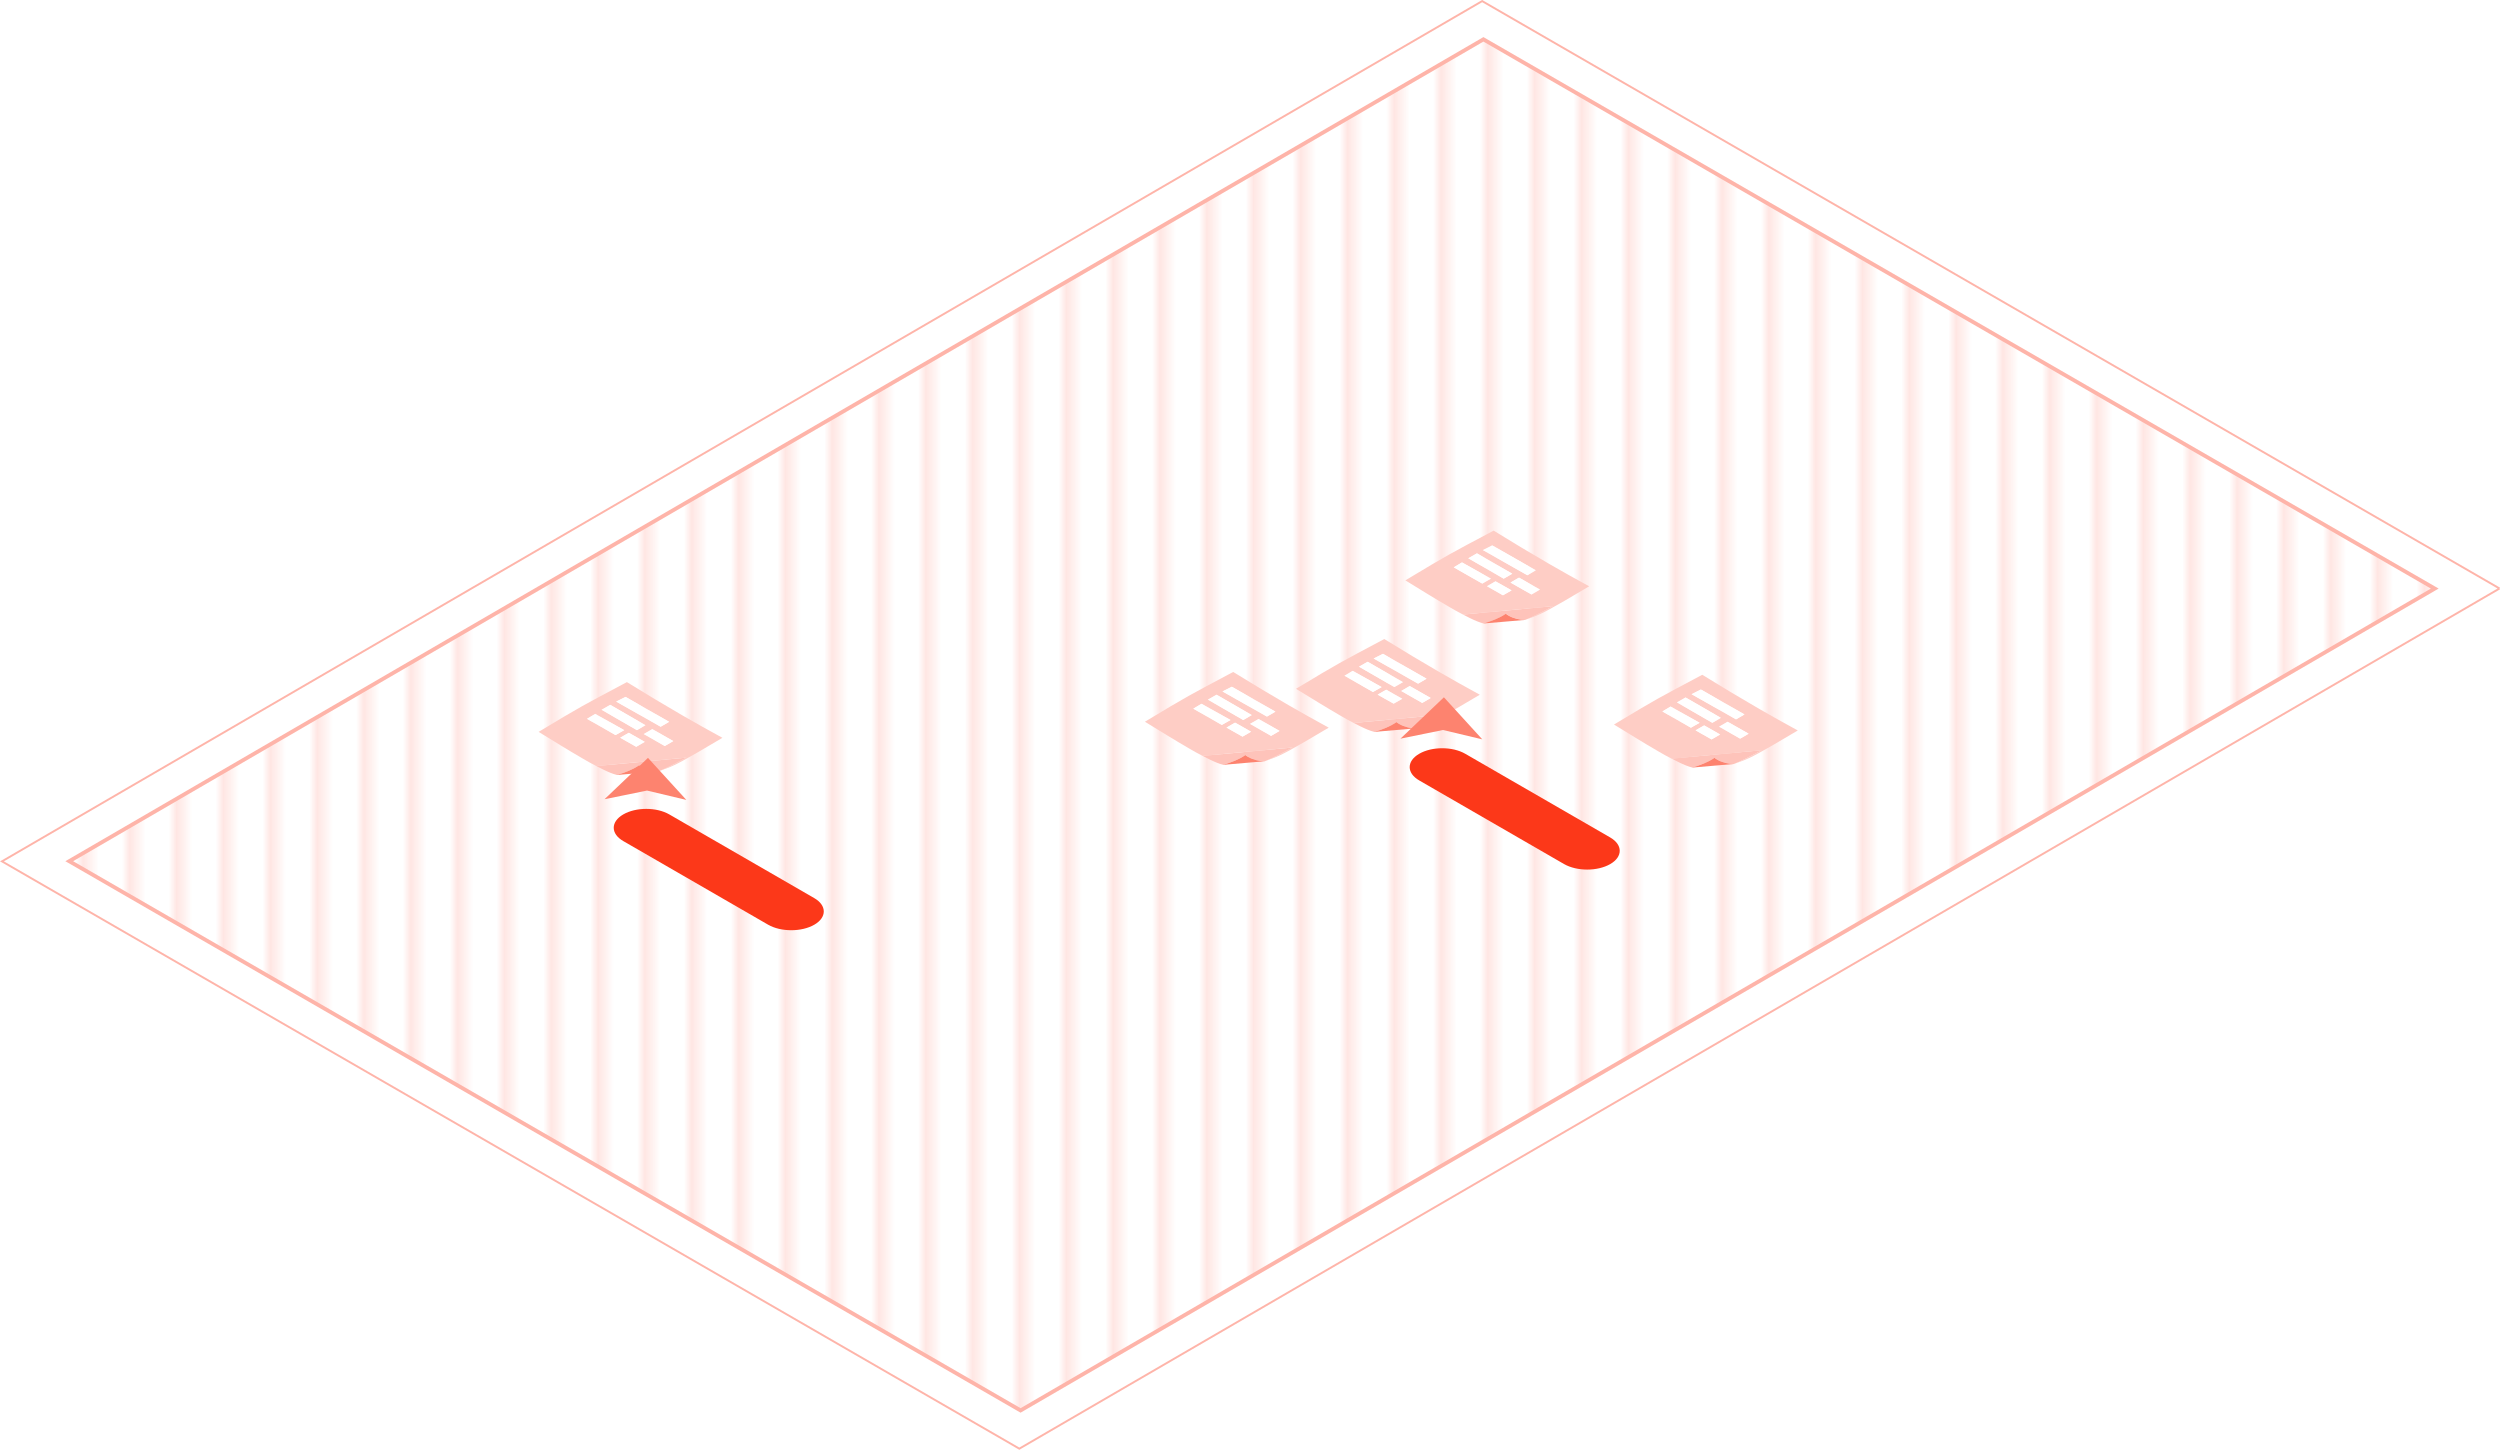 <?xml version="1.0" encoding="UTF-8"?><svg id="Layer_2" xmlns="http://www.w3.org/2000/svg" xmlns:xlink="http://www.w3.org/1999/xlink" viewBox="0 0 320.31 185.76"><defs><pattern id="New_Pattern_Swatch_2" x="0" y="0" width="30" height="300" patternTransform="translate(-1200.87 -217.51)" patternUnits="userSpaceOnUse" viewBox="0 0 30 300"><g><rect width="30" height="300" style="fill:none;"/><line x1="29.92" y1="0" x2="29.92" y2="300" style="fill:none; stroke:#feb4a9; stroke-miterlimit:10; stroke-width:.5px;"/><line x1="23.92" y1="0" x2="23.92" y2="300" style="fill:none; stroke:#feb4a9; stroke-miterlimit:10; stroke-width:.5px;"/><line x1="17.92" y1="0" x2="17.92" y2="300" style="fill:none; stroke:#feb4a9; stroke-miterlimit:10; stroke-width:.5px;"/><line x1="11.92" y1="0" x2="11.92" y2="300" style="fill:none; stroke:#feb4a9; stroke-miterlimit:10; stroke-width:.5px;"/><line x1="5.92" y1="0" x2="5.92" y2="300" style="fill:none; stroke:#feb4a9; stroke-miterlimit:10; stroke-width:.5px;"/><line x1="-.08" y1="0" x2="-.08" y2="300" style="fill:none; stroke:#feb4a9; stroke-miterlimit:10; stroke-width:.5px;"/></g></pattern></defs><g id="Activity"><polygon points=".25 110.36 189.9 .14 320.25 75.4 130.6 185.61 .25 110.36" style="fill:none;"/><polyline points="320.25 75.4 189.9 .14 .25 110.36 130.6 185.61 320.25 75.4" style="fill:none; stroke:#feb4a9; stroke-miterlimit:10; stroke-width:.25px;"/><path d="M8.87,110.34l121.89,70.37,181.19-105.3L190.06,5.04,8.87,110.34Z" style="fill:url(#New_Pattern_Swatch_2); stroke:#feb4a9; stroke-miterlimit:10; stroke-width:.5px;"/><path d="M190.06,79.88c-.52-.13-1.13-.39-1.74-.69,.61,.3,1.22,.56,1.74,.69,0,0,0,0,0,0m.09,0s-.04,0-.06,.01c0,0-.01,0-.02,0h0s.01,0,.02,0c.02,0,.04,0,.06-.01m-3.88-7.19l1.05-.63,3.71,2.08-1.11,.63-3.65-2.08m4.25,2.42l1.1-.63,2.05,1.16-1.1,.63-2.05-1.16m-2.39-3.58l1.11-.63,4.52,2.61-1.09,.63-4.53-2.61m5.41,3.11l1.09-.63,2.68,1.53-1.08,.63-2.69-1.53m-3.53-4.16l1.19-.6,5.58,3.19-1.08,.63-5.69-3.22m1.36-2.5c-5.75,3.06-5.78,3.04-11.32,6.38,2.05,1.25,3.58,2.22,5.67,3.43,.26,.15,.54,.31,.82,.47,.28,.15,.59,.32,.9,.48l11.54-1.08c-1.35,.72-2.92,1.52-3.57,1.75-.02,0-.05,0-.07,0,.02,0,.05,0,.07,0,1.61-.57,1.93-.64,5.03-2.43l3.16-1.86c-1.83-1-3.52-1.94-5.14-2.88-2.38-1.38-4.65-2.74-7.09-4.25" style="fill:#fecdc5;"/><path d="M191.02,74.14l-3.71-2.08-1.05,.63,3.65,2.08,1.11-.63m2.64,1.5l-2.05-1.16-1.1,.63,2.05,1.16,1.1-.63m.09-2.13l-4.52-2.61-1.11,.63,4.53,2.61,1.09-.63m3.55,2.03l-2.68-1.53-1.09,.63,2.69,1.53,1.08-.63m-.53-2.47l-5.58-3.19-1.19,.6,5.69,3.22,1.08-.63" style="fill:#fff;"/><path d="M188.32,79.2c-.29-.14-.59-.3-.88-.45h0c.29,.15,.58,.31,.88,.45" style="fill:#fe9b8c; opacity:.2;"/><path d="M190.14,79.88h-.07s.01,0,.02,.01c.02,0,.04,0,.06-.01m8.84-2.22l-11.54,1.08c.29,.15,.58,.31,.88,.45,.61,.3,1.22,.56,1.74,.69,1.03-.3,2.02-.66,2.87-1.25,.11,.09,.23,.17,.36,.25,.65,.37,1.44,.53,2.05,.54,.02,0,.05,0,.07,0,.65-.23,2.22-1.03,3.57-1.75" style="fill:#fec3ba;"/><path d="M195.46,79.42s-.08,0-.12,0c-.61,0-1.41-.17-2.05-.54-.13-.07-.25-.16-.36-.25-.85,.59-1.84,.95-2.87,1.25,0,0,0,0,0,0,0,0-.01,0-.02,0h.03s0,0,0,0h.07s5.32-.46,5.32-.46" style="fill:#fd836f;"/><path d="M156.69,97.99c-.52-.13-1.13-.39-1.74-.69,.61,.3,1.22,.56,1.74,.69,0,0,0,0,0,0m.09,0s-.04,0-.06,.01c0,0-.01,0-.02,0h0s.01,0,.02,0c.02,0,.04,0,.06-.01m-3.88-7.19l1.05-.63,3.71,2.08-1.11,.63-3.65-2.08m4.25,2.42l1.1-.63,2.05,1.16-1.1,.63-2.05-1.16m-2.39-3.58l1.11-.63,4.52,2.61-1.09,.63-4.53-2.61m5.41,3.11l1.09-.63,2.68,1.53-1.08,.63-2.69-1.53m-3.53-4.16l1.19-.6,5.58,3.19-1.08,.63-5.69-3.22m1.36-2.5c-5.75,3.06-5.78,3.04-11.32,6.38,2.05,1.25,3.58,2.22,5.67,3.43,.26,.15,.54,.31,.82,.47,.28,.15,.59,.32,.9,.48l11.54-1.08c-1.35,.72-2.92,1.52-3.57,1.75-.02,0-.05,0-.07,0,.02,0,.05,0,.07,0,1.61-.57,1.93-.64,5.03-2.43l3.16-1.86c-1.83-1-3.52-1.94-5.14-2.88-2.38-1.38-4.65-2.74-7.09-4.25" style="fill:#fecdc5;"/><path d="M157.65,92.25l-3.71-2.08-1.05,.63,3.65,2.08,1.11-.63m2.64,1.5l-2.05-1.16-1.1,.63,2.05,1.16,1.1-.63m.09-2.13l-4.52-2.61-1.11,.63,4.53,2.61,1.09-.63m3.55,2.03l-2.68-1.53-1.09,.63,2.69,1.53,1.08-.63m-.53-2.47l-5.58-3.19-1.19,.6,5.69,3.22,1.08-.63" style="fill:#fff;"/><path d="M154.95,97.31c-.29-.14-.59-.3-.88-.45h0c.29,.15,.58,.31,.88,.45" style="fill:#fe9b8c; opacity:.2;"/><path d="M156.78,97.99h-.07s.01,0,.02,.01c.02,0,.04,0,.06-.01m8.84-2.22l-11.54,1.08c.29,.15,.58,.31,.88,.45,.61,.3,1.22,.56,1.74,.69,1.03-.3,2.02-.66,2.87-1.25,.11,.09,.23,.17,.36,.25,.65,.37,1.44,.53,2.05,.54,.02,0,.05,0,.07,0,.65-.23,2.22-1.03,3.57-1.75" style="fill:#fec3ba;"/><path d="M162.1,97.53s-.08,0-.12,0c-.61,0-1.41-.17-2.05-.54-.13-.07-.25-.16-.36-.25-.85,.59-1.84,.95-2.87,1.25,0,0,0,0,0,0,0,0-.01,0-.02,0h.03s0,0,0,0h.07s5.32-.46,5.32-.46" style="fill:#fd836f;"/><path d="M216.79,98.35c-.52-.13-1.13-.39-1.74-.69,.61,.3,1.22,.56,1.74,.69,0,0,0,0,0,0m.09,0s-.04,0-.06,.01c0,0-.01,0-.02,0h0s.01,0,.02,0c.02,0,.04,0,.06-.01m-3.88-7.19l1.05-.63,3.71,2.08-1.11,.63-3.65-2.08m4.25,2.42l1.1-.63,2.05,1.16-1.1,.63-2.05-1.16m-2.39-3.58l1.11-.63,4.52,2.61-1.09,.63-4.53-2.61m5.41,3.11l1.09-.63,2.68,1.53-1.08,.63-2.69-1.53m-3.53-4.16l1.19-.6,5.58,3.19-1.08,.63-5.69-3.22m1.36-2.5c-5.75,3.06-5.78,3.04-11.32,6.38,2.05,1.25,3.58,2.22,5.67,3.43,.26,.15,.54,.31,.82,.47,.28,.15,.59,.32,.9,.48l11.54-1.08c-1.35,.72-2.92,1.52-3.57,1.75-.02,0-.05,0-.07,0,.02,0,.05,0,.07,0,1.61-.57,1.93-.64,5.03-2.43l3.16-1.86c-1.83-1-3.52-1.94-5.14-2.88-2.38-1.38-4.65-2.74-7.09-4.25" style="fill:#fecdc5;"/><path d="M217.75,92.6l-3.71-2.08-1.05,.63,3.65,2.08,1.11-.63m2.64,1.5l-2.05-1.16-1.1,.63,2.05,1.16,1.1-.63m.09-2.13l-4.52-2.61-1.11,.63,4.53,2.61,1.09-.63m3.55,2.03l-2.68-1.53-1.09,.63,2.69,1.53,1.08-.63m-.53-2.47l-5.58-3.19-1.19,.6,5.69,3.22,1.08-.63" style="fill:#fff;"/><path d="M215.05,97.66c-.29-.14-.59-.3-.88-.45h0c.29,.15,.58,.31,.88,.45" style="fill:#fe9b8c; opacity:.2;"/><path d="M216.88,98.34h-.07s.01,0,.02,.01c.02,0,.04,0,.06-.01m8.84-2.22l-11.54,1.08c.29,.15,.58,.31,.88,.45,.61,.3,1.22,.56,1.74,.69,1.03-.3,2.02-.66,2.87-1.25,.11,.09,.23,.17,.36,.25,.65,.37,1.44,.53,2.05,.54,.02,0,.05,0,.07,0,.65-.23,2.22-1.03,3.57-1.75" style="fill:#fec3ba;"/><path d="M222.2,97.88s-.08,0-.12,0c-.61,0-1.41-.17-2.05-.54-.13-.07-.25-.16-.36-.25-.85,.59-1.84,.95-2.87,1.25,0,0,0,0,0,0,0,0-.01,0-.02,0h.03s0,0,0,0h.07s5.32-.46,5.32-.46" style="fill:#fd836f;"/><path d="M79.01,99.29c-.52-.13-1.13-.39-1.74-.69,.61,.3,1.22,.56,1.74,.69,0,0,0,0,0,0m.09,0s-.04,0-.06,.01c0,0-.01,0-.02,0h0s.01,0,.02,0c.02,0,.04,0,.06-.01m-3.88-7.19l1.05-.63,3.71,2.08-1.11,.63-3.65-2.08m4.25,2.42l1.1-.63,2.05,1.16-1.1,.63-2.05-1.16m-2.39-3.58l1.11-.63,4.52,2.61-1.09,.63-4.53-2.61m5.41,3.11l1.09-.63,2.68,1.53-1.08,.63-2.69-1.53m-3.53-4.16l1.19-.6,5.58,3.19-1.08,.63-5.69-3.22m1.36-2.5c-5.75,3.06-5.78,3.04-11.32,6.38,2.05,1.25,3.58,2.22,5.67,3.43,.26,.15,.54,.31,.82,.47,.28,.15,.59,.32,.9,.48l11.54-1.08c-1.35,.72-2.92,1.52-3.57,1.75-.02,0-.05,0-.07,0,.02,0,.05,0,.07,0,1.61-.57,1.93-.64,5.03-2.43l3.16-1.86c-1.83-1-3.52-1.94-5.14-2.88-2.38-1.38-4.65-2.74-7.09-4.25" style="fill:#fecdc5;"/><path d="M79.97,93.55l-3.71-2.08-1.05,.63,3.65,2.08,1.11-.63m2.64,1.5l-2.05-1.16-1.1,.63,2.05,1.16,1.1-.63m.09-2.13l-4.52-2.61-1.11,.63,4.53,2.61,1.09-.63m3.55,2.03l-2.68-1.53-1.09,.63,2.69,1.53,1.08-.63m-.53-2.47l-5.58-3.19-1.19,.6,5.69,3.22,1.08-.63" style="fill:#fff;"/><path d="M77.27,98.6c-.29-.14-.59-.3-.88-.45h0c.29,.15,.58,.31,.88,.45" style="fill:#fe9b8c; opacity:.2;"/><path d="M79.1,99.29h-.07s.01,0,.02,.01c.02,0,.04,0,.06-.01m8.84-2.22l-11.54,1.08c.29,.15,.58,.31,.88,.45,.61,.3,1.22,.56,1.74,.69,1.03-.3,2.02-.66,2.87-1.25,.11,.09,.23,.17,.36,.25,.65,.37,1.44,.53,2.05,.54,.02,0,.05,0,.07,0,.65-.23,2.22-1.03,3.57-1.75" style="fill:#fec3ba;"/><path d="M84.42,98.83s-.08,0-.12,0c-.61,0-1.41-.17-2.05-.54-.13-.07-.25-.16-.36-.25-.85,.59-1.84,.95-2.87,1.25,0,0,0,0,0,0,0,0-.01,0-.02,0h.03s0,0,0,0h.07s5.32-.46,5.32-.46" style="fill:#fd836f;"/><path d="M176.05,93.77c-.52-.13-1.13-.39-1.74-.69,.61,.3,1.22,.56,1.74,.69,0,0,0,0,0,0m.09,0s-.04,0-.06,.01c0,0-.01,0-.02,0h0s.01,0,.02,0c.02,0,.04,0,.06-.01m-3.88-7.19l1.05-.63,3.71,2.08-1.11,.63-3.65-2.08m4.25,2.42l1.1-.63,2.05,1.16-1.1,.63-2.05-1.16m-2.39-3.58l1.11-.63,4.52,2.61-1.09,.63-4.53-2.61m5.41,3.11l1.09-.63,2.68,1.53-1.08,.63-2.69-1.53m-3.53-4.16l1.19-.6,5.58,3.19-1.08,.63-5.69-3.22m1.36-2.5c-5.75,3.06-5.78,3.04-11.32,6.38,2.05,1.25,3.58,2.22,5.67,3.43,.26,.15,.54,.31,.82,.47,.28,.15,.59,.32,.9,.48l11.54-1.08c-1.35,.72-2.92,1.52-3.57,1.75-.02,0-.05,0-.07,0,.02,0,.05,0,.07,0,1.61-.57,1.93-.64,5.03-2.43l3.16-1.86c-1.83-1-3.52-1.94-5.14-2.88-2.38-1.38-4.65-2.74-7.09-4.25" style="fill:#fecdc5;"/><path d="M177.02,88.03l-3.71-2.08-1.05,.63,3.65,2.08,1.11-.63m2.64,1.5l-2.05-1.16-1.1,.63,2.05,1.16,1.1-.63m.09-2.13l-4.52-2.61-1.11,.63,4.53,2.61,1.09-.63m3.55,2.03l-2.68-1.53-1.09,.63,2.69,1.53,1.08-.63m-.53-2.47l-5.58-3.19-1.19,.6,5.69,3.22,1.08-.63" style="fill:#fff;"/><path d="M174.32,93.08c-.29-.14-.59-.3-.88-.45h0c.29,.15,.58,.31,.88,.45" style="fill:#fe9b8c; opacity:.2;"/><path d="M176.14,93.77h-.07s.01,0,.02,.01c.02,0,.04,0,.06-.01m8.84-2.22l-11.54,1.08c.29,.15,.58,.31,.88,.45,.61,.3,1.22,.56,1.74,.69,1.03-.3,2.02-.66,2.87-1.25,.11,.09,.23,.17,.36,.25,.65,.37,1.44,.53,2.05,.54,.02,0,.05,0,.07,0,.65-.23,2.22-1.03,3.57-1.75" style="fill:#fec3ba;"/><path d="M181.46,93.31s-.08,0-.12,0c-.61,0-1.41-.17-2.05-.54-.13-.07-.25-.16-.36-.25-.85,.59-1.84,.95-2.87,1.25,0,0,0,0,0,0,0,0-.01,0-.02,0h.03s0,0,0,0h.07s5.32-.46,5.32-.46" style="fill:#fd836f;"/><path d="M104.31,115.06l-18.55-10.71c-1.64-.95-4.28-.95-5.91,0s-1.62,2.48,.02,3.42l18.55,10.71c1.64,.94,4.28,.94,5.91,0s1.62-2.48-.02-3.42" style="fill:#fc3819;"/><polyline points="83.02 97.1 77.45 102.4 82.9 101.29 87.94 102.49 83.02 97.1" style="fill:#fd836f;"/><path d="M206.29,107.29l-18.55-10.71c-1.64-.95-4.28-.95-5.91,0s-1.62,2.48,.02,3.42l18.55,10.71c1.64,.94,4.28,.94,5.91,0s1.62-2.48-.02-3.42" style="fill:#fc3819;"/><polyline points="185 89.34 179.43 94.64 184.88 93.53 189.92 94.73 185 89.34" style="fill:#fd836f;"/></g></svg>